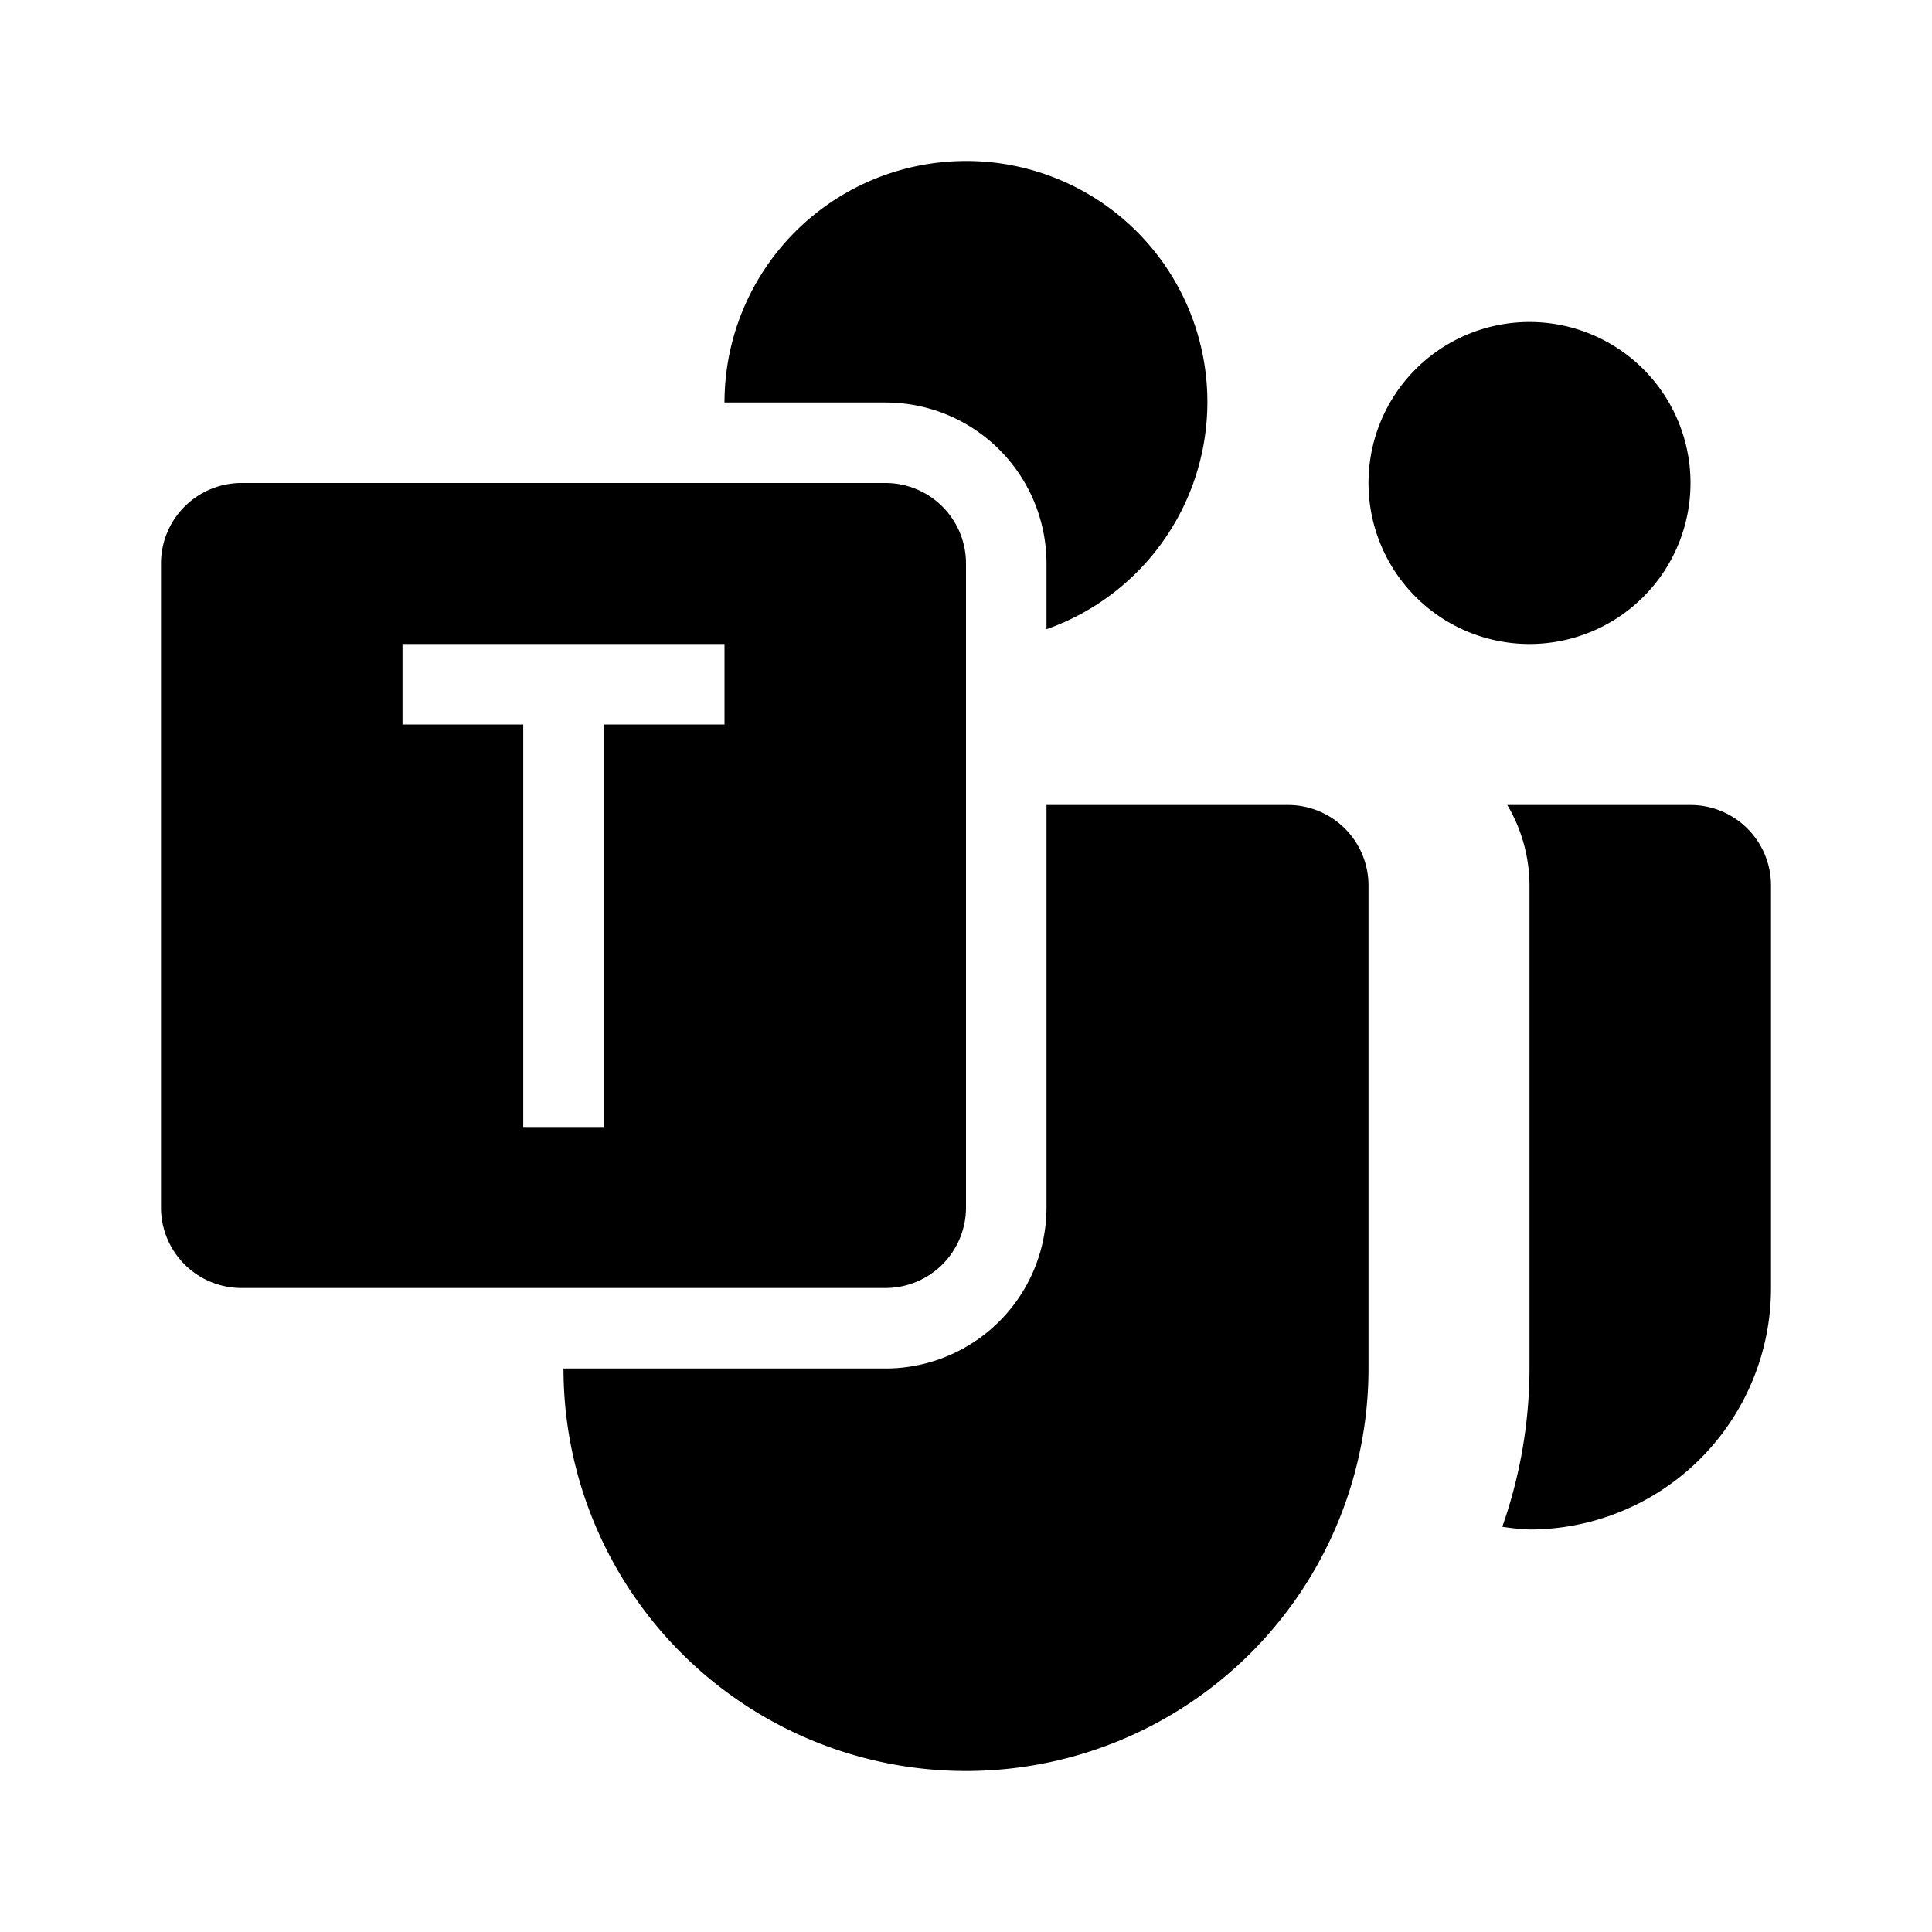 <svg xmlns="http://www.w3.org/2000/svg" viewBox="0 0 24 24"><path d="M17,6a2,2,0,1,1,2,2A2,2,0,0,1,17,6Zm4,4H18.724A1.971,1.971,0,0,1,19,11V17a5.96,5.96,0,0,1-.338,1.966A2.909,2.909,0,0,0,19,19a3,3,0,0,0,3-3V11A1,1,0,0,0,21,10Zm-5,0H13v5a2,2,0,0,1-2,2H7a5,5,0,0,0,10,0V11A1,1,0,0,0,16,10ZM12,2A3,3,0,0,0,9,5h2a2,2,0,0,1,2,2v.816A2.993,2.993,0,0,0,12,2Zm0,5v8a1,1,0,0,1-1,1H3a1,1,0,0,1-1-1V7A1,1,0,0,1,3,6h8A1,1,0,0,1,12,7ZM9,8H5V9H6.5v5h1V9H9Z"/></svg>